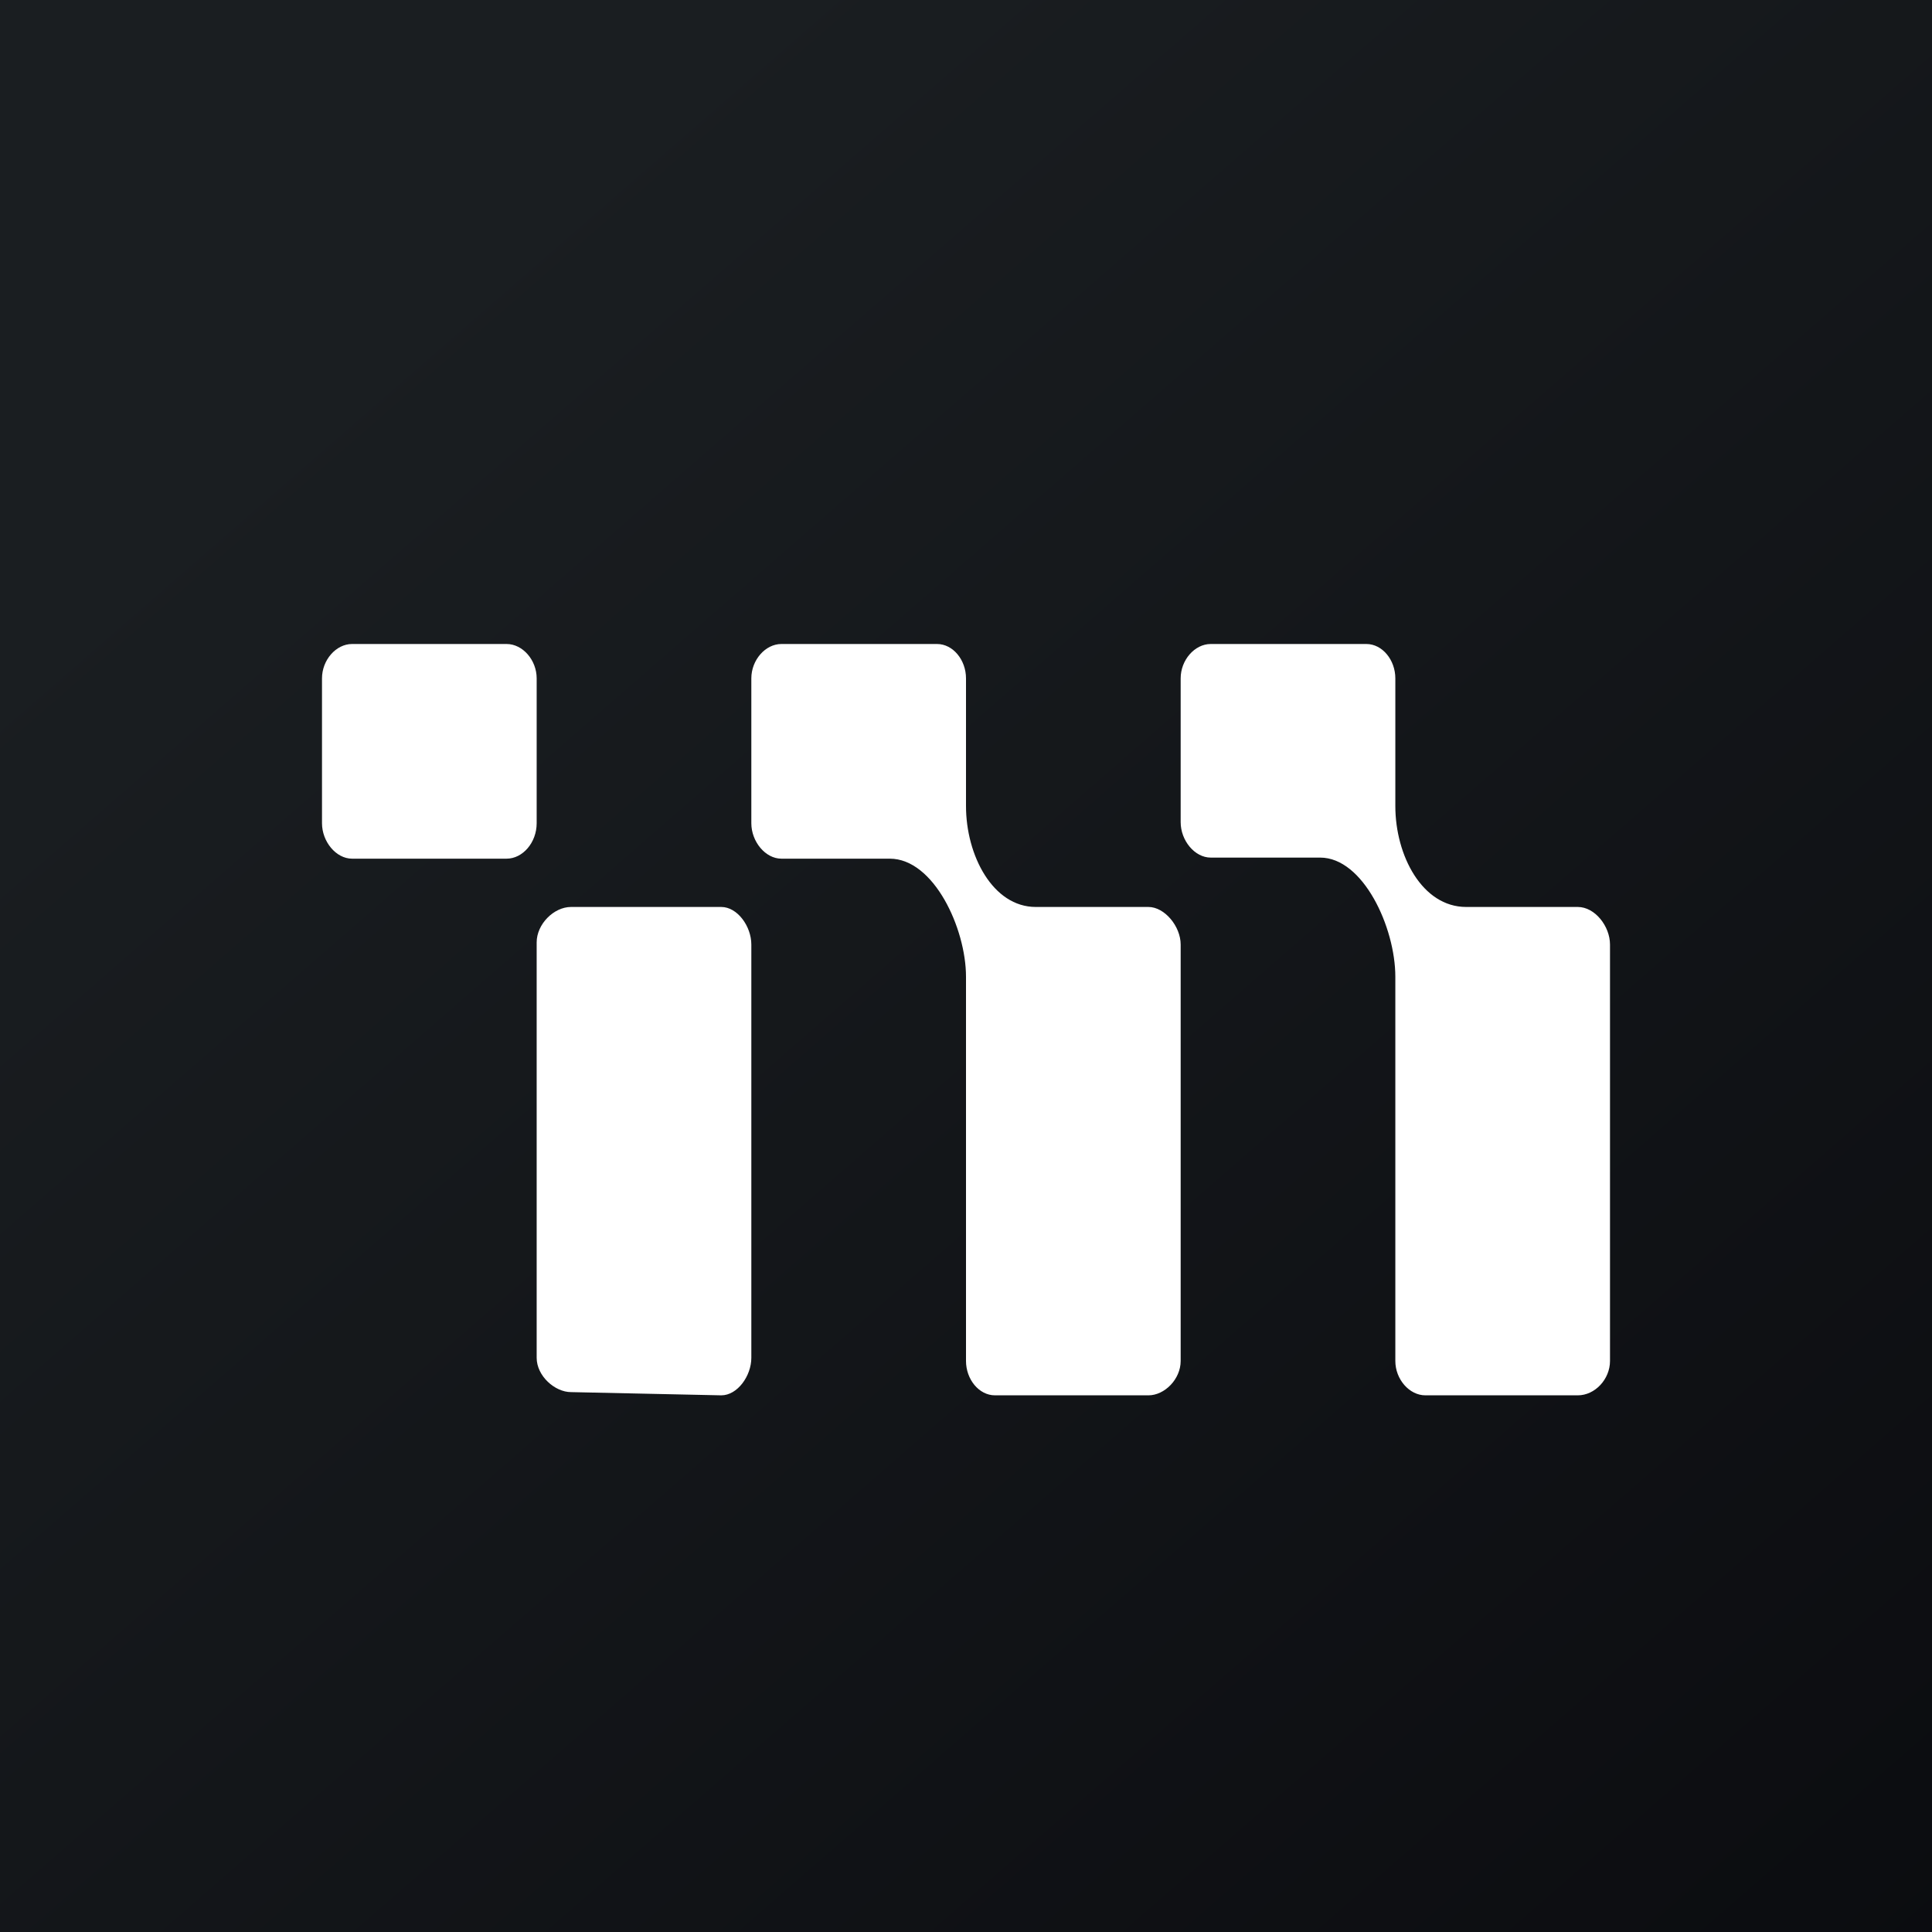 <!-- by TradingView --><svg width="18" height="18" viewBox="0 0 18 18" xmlns="http://www.w3.org/2000/svg"><rect x="0" y="0" width="18" height="18" fill="#808080" stroke="none"/><path fill="url(#asbb2fbbb)" d="M0 0h18v18H0z"/><path d="M5 6.32v1.35c0 .18-.13.33-.28.33H3.28C3.13 8 3 7.84 3 7.67V6.32c0-.17.13-.32.28-.32h1.44c.15 0 .28.15.28.32Zm1.72 2.13h-1.4c-.16 0-.32.16-.32.33v3.87c0 .17.17.32.32.32l1.4.03c.15 0 .28-.18.28-.35V8.8c0-.17-.13-.35-.28-.35ZM13.66 8.45h1.04c.16 0 .3.18.3.35v3.88c0 .17-.14.32-.3.32h-1.42c-.15 0-.28-.15-.28-.32V9.1c0-.46-.3-1.11-.7-1.11h-1.02c-.15 0-.28-.16-.28-.33V6.32c0-.17.13-.32.28-.32h1.45c.15 0 .27.15.27.32v1.19c0 .46.25.94.66.94ZM9.65 8.45h1.05c.15 0 .3.18.3.35v3.88c0 .17-.15.32-.3.32H9.27c-.15 0-.27-.15-.27-.32V9.1C9 8.65 8.7 8 8.29 8H7.28C7.13 8 7 7.84 7 7.67V6.32c0-.17.13-.32.28-.32h1.45c.15 0 .27.15.27.32v1.19c0 .46.25.94.65.94Z" fill="#fff"/><defs><linearGradient id="asbb2fbbb" x1="3.35" y1="3.12" x2="21.9" y2="24.43" gradientUnits="userSpaceOnUse"><stop stop-color="#1A1E21"/><stop offset="1" stop-color="#06060A"/></linearGradient></defs></svg>